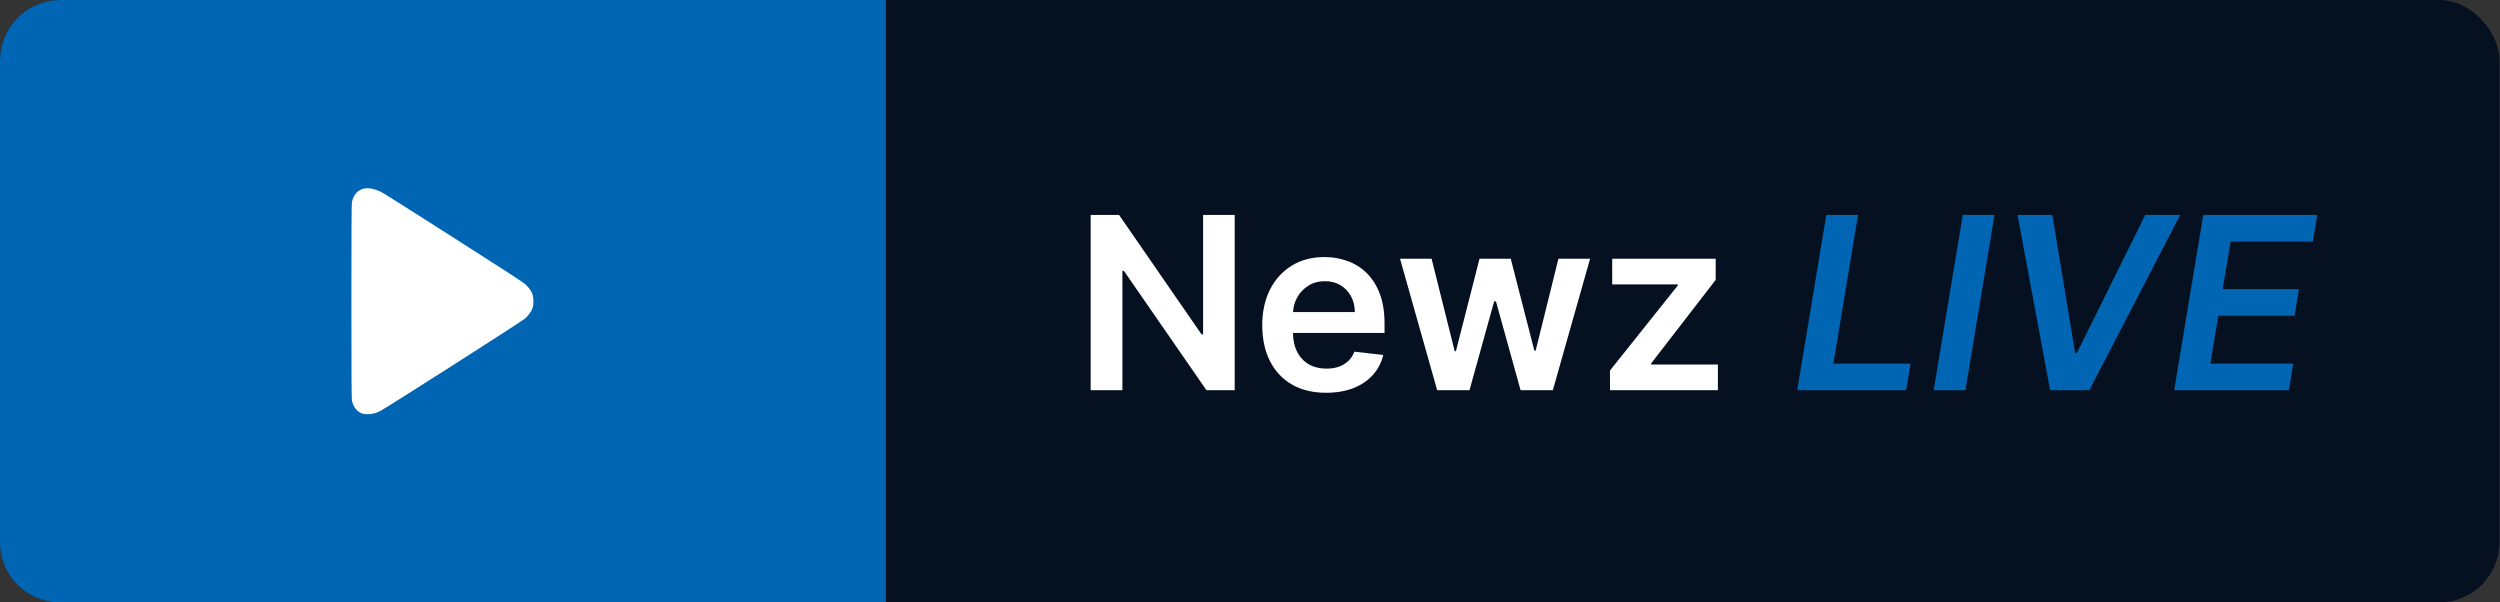 <svg xmlns="http://www.w3.org/2000/svg" width="166" height="40" viewBox="0 0 166 40" fill="none"><rect x="0" y="0" width="166" height="40" fill="#333333" stroke="none"/><rect width="165.963" height="40" rx="4" fill="#051021"></rect><path d="M81.983 14.273V25.909H80.108L74.625 17.983H74.528V25.909H72.42V14.273H74.307L79.784 22.204H79.886V14.273H81.983ZM88.052 26.079C87.177 26.079 86.422 25.898 85.785 25.534C85.153 25.167 84.666 24.648 84.325 23.977C83.984 23.303 83.814 22.509 83.814 21.597C83.814 20.699 83.984 19.911 84.325 19.233C84.67 18.551 85.151 18.021 85.769 17.642C86.386 17.259 87.111 17.068 87.945 17.068C88.483 17.068 88.99 17.155 89.467 17.329C89.948 17.5 90.373 17.765 90.74 18.125C91.111 18.485 91.403 18.943 91.615 19.5C91.827 20.053 91.933 20.712 91.933 21.477V22.108H84.78V20.722H89.962C89.958 20.328 89.873 19.977 89.706 19.671C89.539 19.36 89.306 19.116 89.007 18.938C88.712 18.759 88.367 18.671 87.973 18.671C87.552 18.671 87.183 18.773 86.865 18.977C86.547 19.178 86.299 19.443 86.121 19.773C85.947 20.099 85.858 20.456 85.854 20.847V22.057C85.854 22.564 85.947 23 86.132 23.364C86.318 23.724 86.577 24 86.91 24.193C87.244 24.383 87.634 24.477 88.081 24.477C88.38 24.477 88.651 24.436 88.894 24.352C89.136 24.265 89.346 24.138 89.524 23.972C89.702 23.805 89.837 23.599 89.928 23.352L91.848 23.568C91.727 24.076 91.496 24.519 91.155 24.898C90.818 25.273 90.386 25.564 89.859 25.773C89.333 25.977 88.731 26.079 88.052 26.079ZM95.428 25.909L92.962 17.182H95.058L96.592 23.318H96.672L98.24 17.182H100.314L101.882 23.284H101.967L103.479 17.182H105.581L103.109 25.909H100.967L99.331 20.011H99.212L97.575 25.909H95.428ZM106.903 25.909V24.602L111.403 18.96V18.886H107.051V17.182H113.92V18.585L109.636 24.131V24.204H114.068V25.909H106.903Z" fill="white"></path><path d="M119.334 25.909L121.266 14.273H123.374L121.737 24.142H126.862L126.567 25.909H119.334ZM132.436 14.273L130.504 25.909H128.396L130.328 14.273H132.436ZM136.276 14.273L137.787 23.432H137.906L142.446 14.273H144.764L138.73 25.909H136.128L133.963 14.273H136.276ZM144.365 25.909L146.297 14.273H153.865L153.57 16.04H148.109L147.587 19.199H152.655L152.359 20.966H147.291L146.768 24.142H152.274L151.979 25.909H144.365Z" fill="#0066B3"></path><path d="M0 4C0 1.791 1.791 0 4 0H58.824V40H4C1.791 40 0 38.209 0 36V4Z" fill="#0066B3"></path><path fill-rule="evenodd" clip-rule="evenodd" d="M24.106 12.539C23.713 12.656 23.469 12.949 23.366 13.426C23.343 13.533 23.333 15.566 23.333 20.014C23.334 25.267 23.342 26.48 23.377 26.63C23.465 27.011 23.677 27.293 23.98 27.43C24.108 27.488 24.184 27.5 24.404 27.5C24.707 27.5 24.913 27.45 25.23 27.301C25.558 27.147 34.658 21.338 34.867 21.149C35.079 20.958 35.28 20.679 35.36 20.466C35.446 20.236 35.437 19.724 35.344 19.503C35.247 19.275 35.105 19.082 34.882 18.875C34.748 18.75 33.378 17.86 30.206 15.838C27.738 14.264 25.588 12.903 25.427 12.813C24.934 12.537 24.45 12.437 24.106 12.539Z" fill="white"></path></svg>